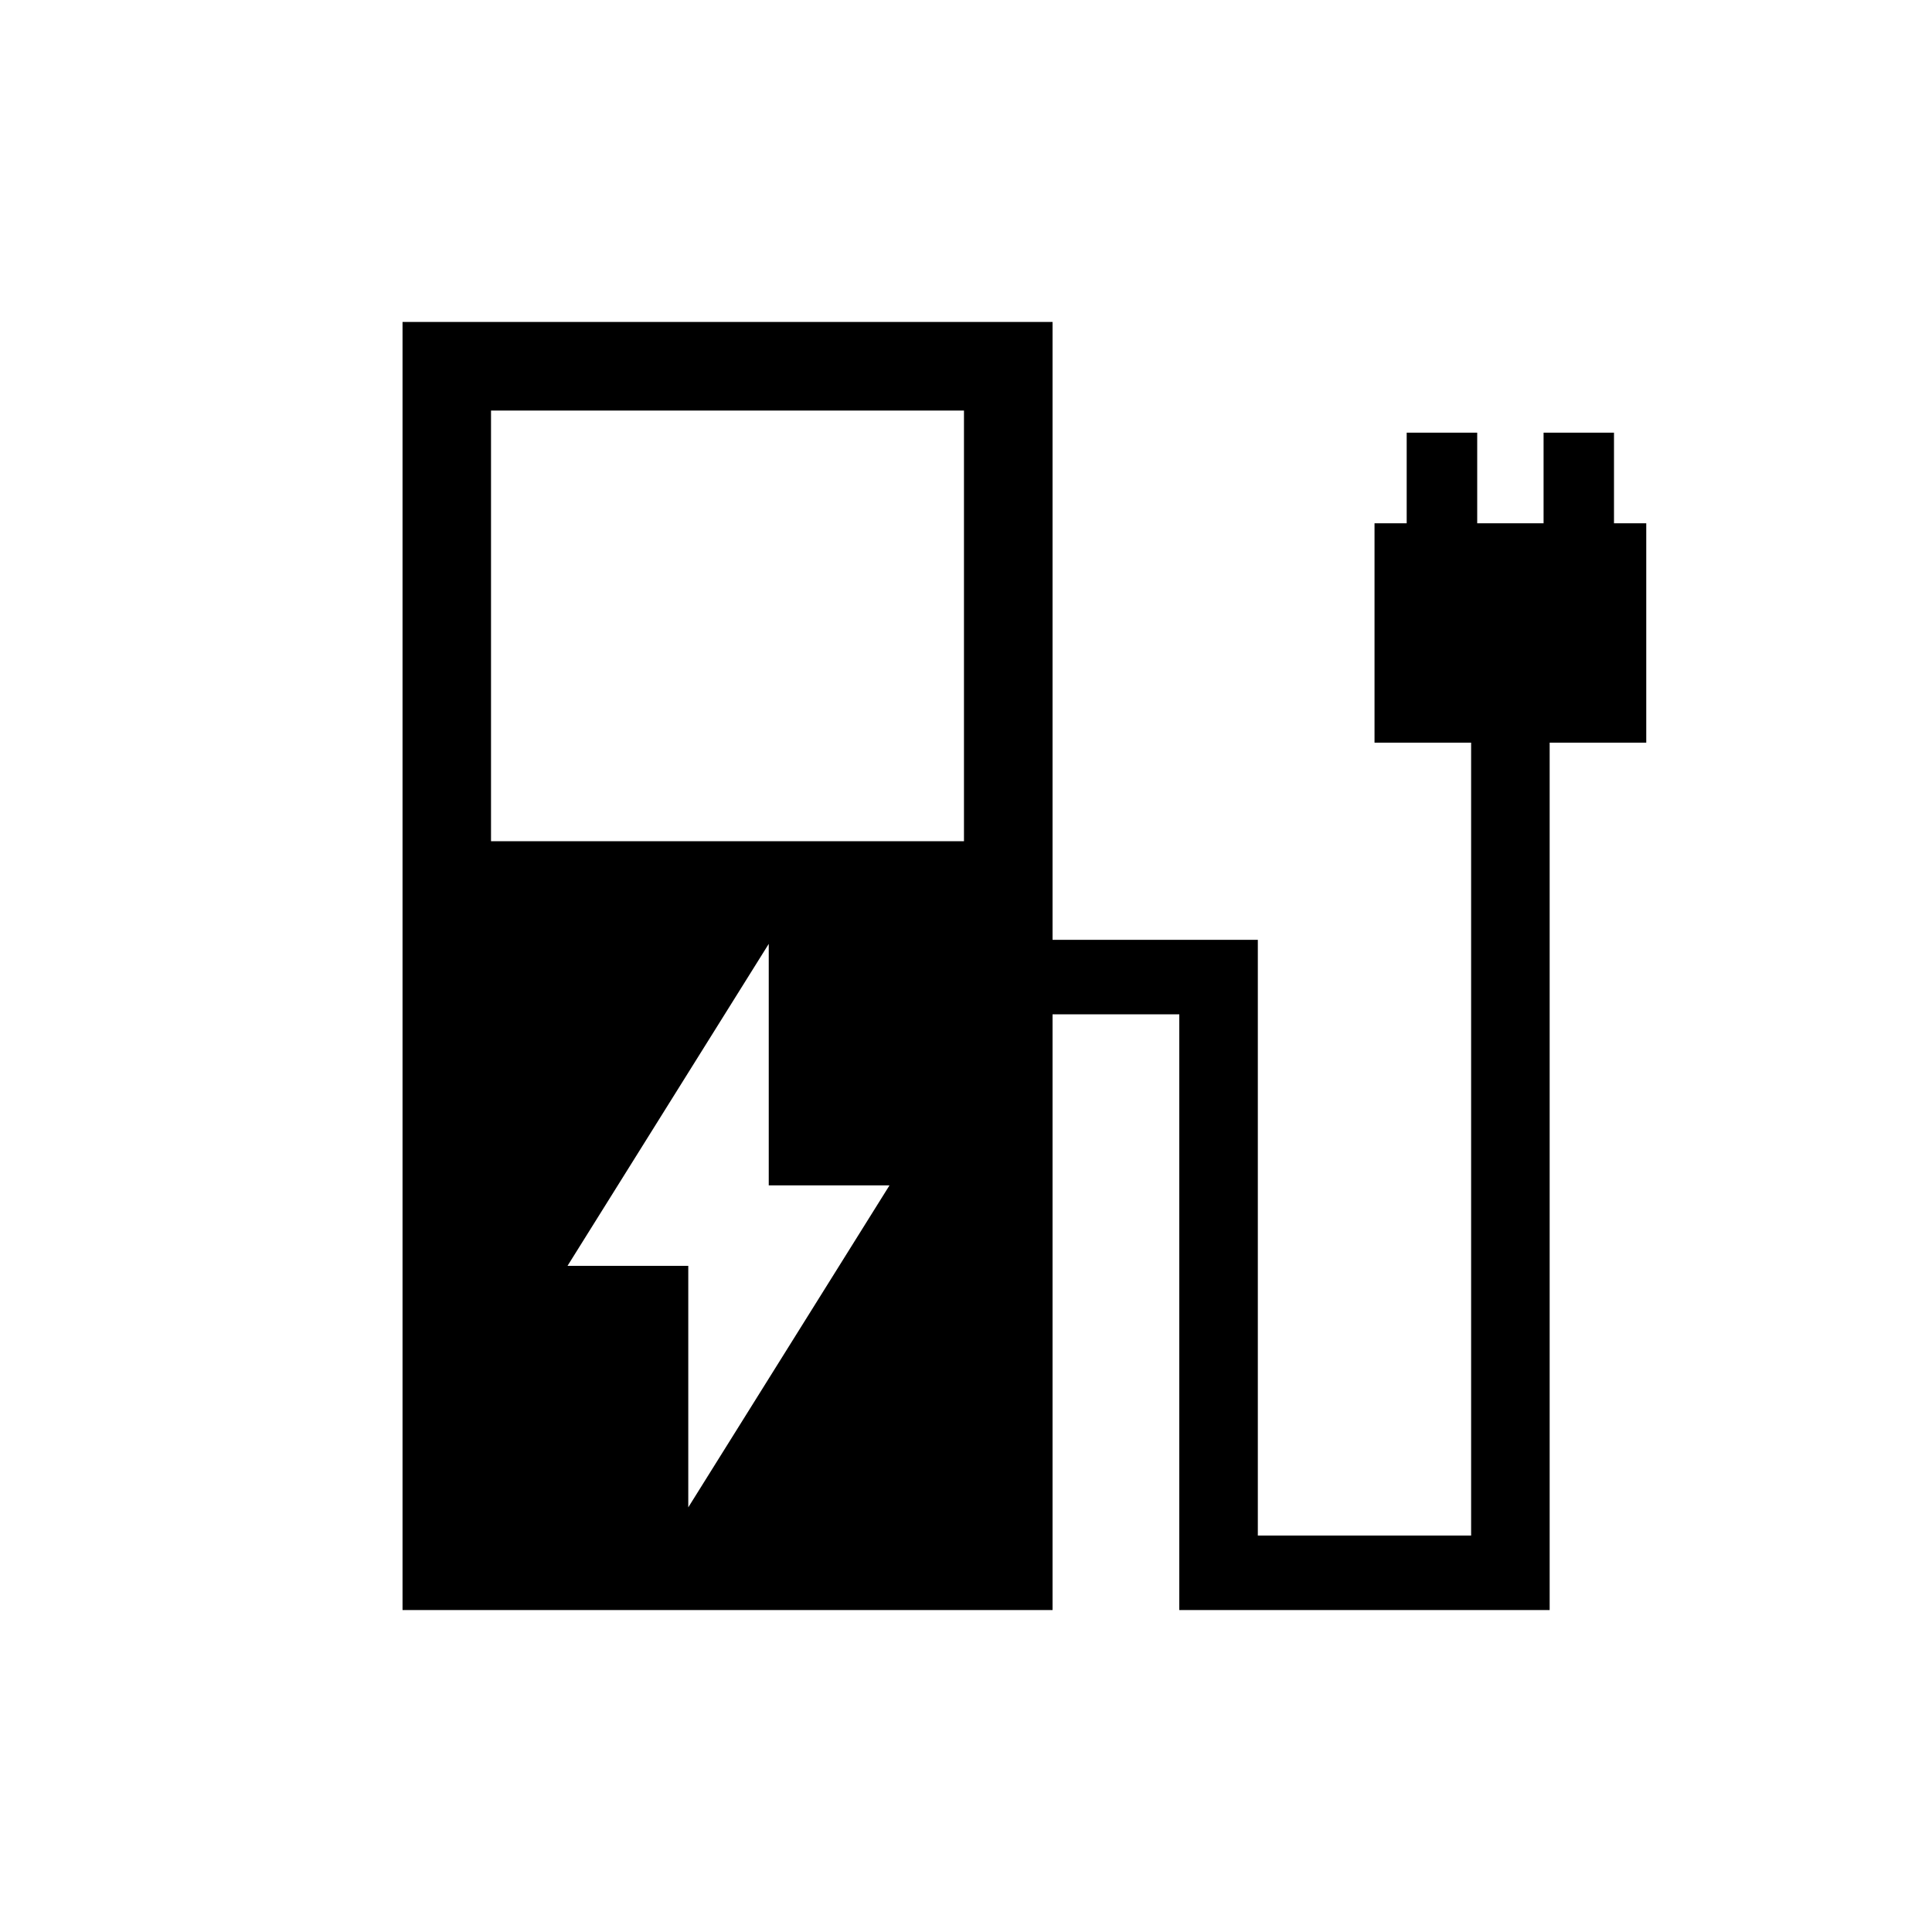 <svg xmlns="http://www.w3.org/2000/svg" height="20" width="20"><path d="m7.125 15.604 2.083-3.333h-1.25v-2.5l-2.083 3.333h1.25ZM5.083 8.708h4.896V4.25H5.083Zm-.916 7.959V3.333h6.729v6.396h2.125v6.167h2.208V7.688h-1V5.417h.333v-.938h.73v.938h.687v-.938h.729v.938h.334v2.271h-1v8.979h-3.834V10.5h-1.312v6.167Z"/></svg>